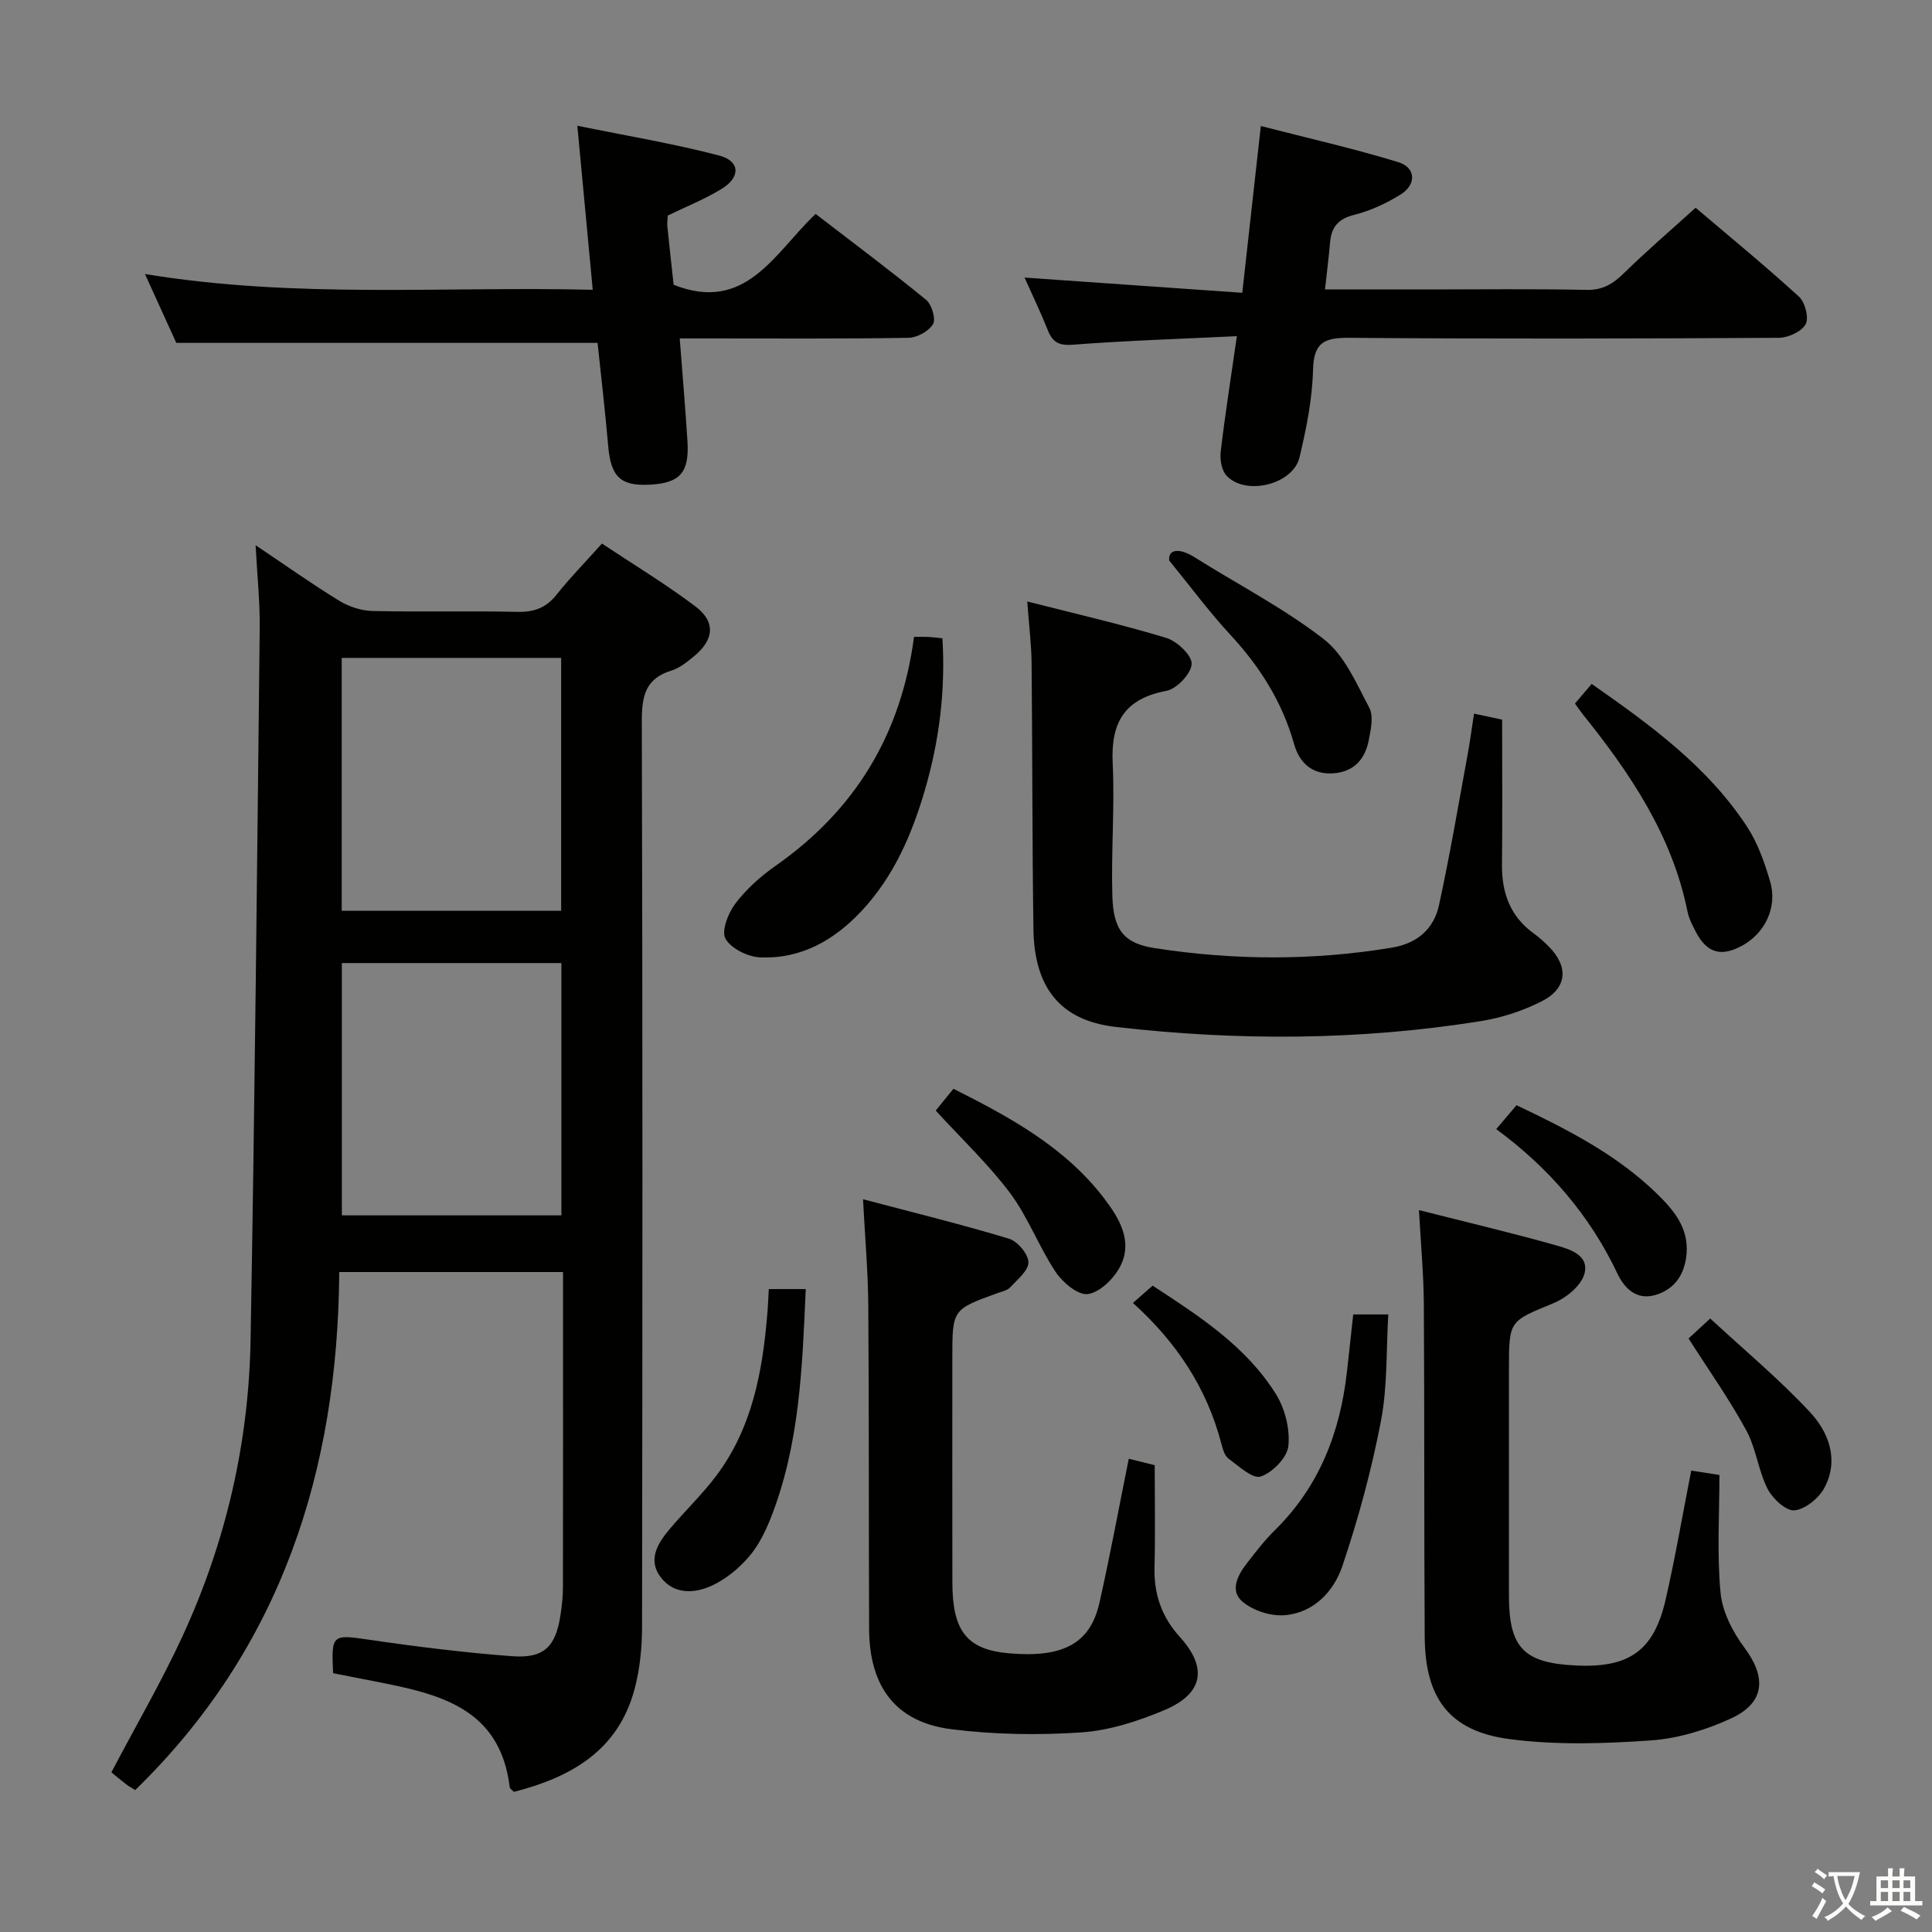 <svg enable-background="new 0 0 400 400" viewBox="0 0 400 400" xmlns="http://www.w3.org/2000/svg"><rect x="0" y="0" width="400" height="400" fill="#808080" stroke="none"/><path d="m377.9 391.2c-.2.3-.4.5-.6.8-.7-.6-1.4-1-2.2-1.5.2-.3.4-.5.5-.8.6.4 1.4.8 2.3 1.5zm-1.8 6.1c-.2-.2-.5-.4-.9-.6.4-.6.8-1.2 1.2-1.9s.7-1.3.9-1.9c.3.3.5.5.8.7-.7 1.3-1.4 2.6-2 3.7zm2.2-9c-.3.3-.5.5-.6.8-.6-.6-1.3-1.1-2-1.5.3-.3.5-.5.6-.7.6.5 1.3.9 2 1.4zm.3.2v-.9h2 4.5c-.3 1.3-.6 2.5-1 3.6s-.9 2.1-1.4 3c.4.5 1 1 1.6 1.4s1.2.8 1.9 1.1c-.3.2-.5.4-.8.8-.4-.3-1-.7-1.6-1.2s-1.2-1.1-1.6-1.6c-.5.6-1.1 1.1-1.7 1.6s-1.4.9-2.1 1.4c-.1-.3-.3-.5-.7-.8.6-.2 1.2-.5 1.9-1s1.4-1.1 2-1.8c-.5-.8-.9-1.6-1.2-2.5s-.6-2-.8-3.2c-.4.1-.7.1-1 .1zm2.5 2.7c.3 1 .7 1.7 1 2.2.3-.5.6-1.1 1-2s.6-1.9.9-3h-3.2-.4c.1.9.3 1.8.7 2.8z" fill="#fbfcfa"/><path d="m396.5 388.5v1.5 3.6h1.5v.9c-.4 0-1 0-1.7 0h-7.9c-.5 0-.9 0-1.2 0v-.9h1.3v-3.5c0-.7 0-1.2 0-1.6h2.4c0-.8 0-1.4 0-1.7h1c0 .3-.1.8-.1 1.7h1.5c0-.8 0-1.4 0-1.7h1c0 .3-.1.9-.1 1.7zm-8.2 9.2c-.2-.3-.5-.5-.8-.8.8-.3 1.4-.6 1.9-.9s1-.7 1.4-1.1c.3.3.6.5.9.8-1.6 1-2.8 1.6-3.4 2zm2.6-6.8v-1.6h-1.5v1.6zm0 2.7v-1.9h-1.5v1.9zm2.4-2.7v-1.6h-1.5v1.6zm0 2.7v-1.9h-1.5v1.9zm.2 2 .7-.8c.4.2.9.5 1.6.8s1.3.7 1.8 1c-.3.3-.5.5-.8.8-.4-.3-1.5-1-3.3-1.8zm2-4.7v-1.6h-1.4v1.6zm0 2.7v-1.9h-1.4v1.9z" fill="#fbfcfa"/><g fill="#010100"><path d="m52.92 112.88c6.32 4.24 11.7 8.06 17.31 11.5 2 1.22 4.55 2.06 6.88 2.12 9.99.23 19.99-.05 29.98.18 3.47.08 5.97-.82 8.15-3.57 2.78-3.51 5.94-6.72 9.39-10.57 6.52 4.34 13.18 8.36 19.36 13.02 4.24 3.21 3.85 6.93-.35 10.35-1.41 1.15-2.93 2.41-4.62 2.92-5.5 1.68-6.16 5.43-6.14 10.61.18 62.48.14 124.95.05 187.43-.01 4.28-.44 8.68-1.54 12.8-3.4 12.82-13.23 18.31-24.99 21.32-.44-.45-.83-.67-.86-.92-1.99-16.64-14.88-19.41-27.94-21.96-2.91-.57-5.81-1.14-8.63-1.69-.41-8.07-.16-8.05 7.39-6.94 9.85 1.44 19.76 2.68 29.68 3.42 6.56.49 8.98-1.95 9.98-8.37.31-1.96.53-3.95.53-5.93.04-19.99.02-39.99.02-59.98 0-1.64 0-3.29 0-5.26-15.47 0-30.52 0-46.33 0-.3 41.07-11.97 77.79-42.24 107.25-.68-.42-1.26-.72-1.77-1.11-1.19-.92-2.34-1.88-3.17-2.56 5.17-9.83 10.43-18.85 14.78-28.29 8.92-19.38 13.67-39.92 14.04-61.23.87-49.1 1.35-98.21 1.89-147.32.07-5.41-.51-10.81-.85-17.22zm63.31 86.51c-15.27 0-30.18 0-45.45 0v52.24h45.45c0-17.59 0-34.81 0-52.24zm-45.48-63.18v52.36h45.43c0-17.51 0-34.87 0-52.36-15.22 0-30.03 0-45.43 0z"/><path d="m305.18 147.75c2.51.53 4.43.94 5.82 1.24 0 10.2.08 20.13-.03 30.05-.06 5.88 1.74 10.75 6.64 14.27 1.08.77 2.07 1.68 3.01 2.62 4.19 4.19 3.89 8.66-1.39 11.36-3.92 2-8.34 3.44-12.69 4.13-25.12 4.01-50.39 4.1-75.58 1.19-11.62-1.34-16.84-8.34-17-20.29-.26-18.33-.2-36.66-.38-54.99-.04-3.95-.54-7.89-.9-12.8 10.09 2.58 19.54 4.73 28.8 7.55 2.23.68 5.33 3.63 5.24 5.39-.1 2.01-3.08 5.15-5.23 5.56-8.69 1.64-11.53 6.56-11.12 15 .44 9.13-.34 18.32-.07 27.47.21 7.03 2.36 9.81 8.76 10.8 16.36 2.53 32.77 2.62 49.16-.11 5.25-.88 8.64-3.89 9.71-8.79 2.26-10.36 4.02-20.82 5.94-31.25.48-2.59.82-5.21 1.31-8.4z"/><path d="m293.78 250.54c10.02 2.54 19.19 4.7 28.26 7.26 2.88.81 7.08 2.02 5.99 5.95-.68 2.45-3.75 4.96-6.33 6.03-9.2 3.79-9.29 3.56-9.29 13.6 0 15.66-.01 31.32 0 46.98.01 10.78 3.05 13.94 13.82 14.46 11.08.54 16.2-3.04 18.63-13.67 1.99-8.71 3.49-17.52 5.29-26.68 1.67.26 3.23.5 5.84.91 0 8.17-.53 16.33.23 24.37.37 3.95 2.52 8.14 4.96 11.4 4.54 6.08 4.27 11.35-2.68 14.58-5.17 2.4-10.99 4.2-16.64 4.6-9.72.68-19.66 1-29.28-.26-12.5-1.63-17.54-8.46-17.61-21.22-.14-22.99-.04-45.98-.18-68.97-.05-6.13-.62-12.24-1.01-19.34z"/><path d="m233.7 302.02c1.63.4 3.35.83 5.37 1.33 0 7.11.14 14.09-.04 21.06-.15 5.61 1.44 10.3 5.27 14.54 5.81 6.42 4.79 11.75-3.27 15.13-5.44 2.29-11.36 4.2-17.18 4.6-8.9.6-17.99.45-26.84-.66-11.51-1.44-17.02-8.74-17.07-20.78-.09-22.32-.01-44.63-.17-66.95-.05-6.94-.67-13.88-1.09-22 10.58 2.8 20.48 5.22 30.22 8.17 1.77.53 3.98 3.16 4.02 4.86.04 1.72-2.27 3.59-3.76 5.2-.62.67-1.76.88-2.69 1.22-9.3 3.38-9.3 3.37-9.3 13.45 0 15.49-.02 30.98.01 46.47.02 9.88 2.87 13.88 11.74 14.64 11.02.95 16.78-1.89 18.71-10.47 2.22-9.84 4.04-19.77 6.07-29.81z"/><path d="m256.08 69.6c-11.82.57-22.92.92-33.99 1.77-2.93.22-4.18-.56-5.17-3.05-1.47-3.68-3.2-7.27-4.8-10.85 15.05 1.05 29.88 2.09 45.08 3.15 1.32-11.84 2.52-22.68 3.84-34.53 9.75 2.51 19.19 4.65 28.43 7.47 3.71 1.13 3.85 4.66.45 6.75-2.93 1.81-6.19 3.33-9.51 4.16-3.27.82-4.74 2.46-5.02 5.62-.28 3.1-.66 6.2-1.06 9.84h20.67c11.16 0 22.32-.15 33.48.09 3.39.07 5.5-1.28 7.75-3.48 4.63-4.52 9.55-8.75 14.83-13.53 6.62 5.63 14.18 11.83 21.39 18.4 1.27 1.16 2.11 4.39 1.39 5.71-.83 1.53-3.6 2.8-5.54 2.82-29.65.17-59.3.24-88.94 0-5.14-.04-7.37.91-7.51 6.61-.15 6.07-1.38 12.19-2.8 18.14-1.35 5.64-11.16 8.02-15.1 3.8-1.03-1.1-1.41-3.34-1.22-4.96.89-7.56 2.08-15.09 3.35-23.93z"/><path d="m36.5 70.99c-1.76-3.87-3.93-8.64-6.49-14.26 31.27 5.16 61.83 2.51 92.71 3.27-1.06-11.29-2.06-21.94-3.19-33.97 10.43 2.13 20.01 3.72 29.36 6.17 4.29 1.12 4.48 4.4.69 6.79-3.48 2.19-7.38 3.71-11.31 5.63-.03.6-.18 1.43-.1 2.24.41 4.12.88 8.23 1.3 12.1 14.96 5.92 20.84-6.54 29.39-14.67 7.75 5.96 15.44 11.7 22.87 17.78 1.17.96 2.07 3.94 1.44 5.03-.86 1.47-3.29 2.81-5.08 2.84-13.82.23-27.65.13-41.47.13-1.79 0-3.59 0-5.89 0 .57 7.44 1.16 14.35 1.6 21.26.41 6.49-1.52 8.66-7.68 9.01-6.18.35-8.17-1.59-8.73-8-.63-7.25-1.48-14.48-2.2-21.35-29.07 0-57.77 0-87.22 0z"/><path d="m189.24 131.86c1.37 0 2.2-.03 3.02.01.81.04 1.62.16 2.86.29.65 10.79-.65 21.22-3.64 31.44-2.68 9.16-6.42 17.84-13.05 24.95-5.68 6.09-12.57 10.04-21.06 9.66-2.55-.11-6.02-1.82-7.17-3.87-.89-1.59.56-5.3 2.04-7.25 2.28-3 5.22-5.66 8.33-7.83 16.44-11.51 25.99-27.15 28.67-47.4z"/><path d="m326.08 145.66c1.14-1.34 2.18-2.56 3.46-4.06 12.19 8.52 24 17.1 32.16 29.55 2.22 3.39 3.64 7.43 4.79 11.36 1.58 5.39-1.14 10.86-6.02 13.4-4.29 2.23-7.13 1.34-9.4-3.04-.68-1.32-1.4-2.7-1.69-4.14-3.19-15.8-11.88-28.65-21.72-40.89-.5-.63-.95-1.31-1.58-2.18z"/><path d="m280.17 272.14h7.26c-.45 7.39-.14 14.89-1.52 22.06-1.95 10.17-4.68 20.26-8 30.07-1.76 5.2-5.9 9.64-11.91 10.14-2.87.24-6.51-.93-8.72-2.77-2.74-2.27-1.04-5.52.88-7.99 1.83-2.36 3.66-4.74 5.78-6.83 9.19-9.04 13.52-20.24 14.93-32.8.43-3.78.83-7.57 1.3-11.88z"/><path d="m159.17 266.89h7.65c-.71 16.21-1.26 32.12-7.17 47.21-1.14 2.91-2.59 5.89-4.61 8.22-2.1 2.43-4.81 4.67-7.71 5.99-3.55 1.62-7.75 1.85-10.49-1.7-2.77-3.58-.75-6.98 1.69-9.89 3.2-3.83 6.86-7.29 9.84-11.28 7.34-9.82 9.49-21.39 10.48-33.27.15-1.64.21-3.28.32-5.28z"/><path d="m242.08 116.06c-.29-2.3 1.99-2.73 5.24-.69 8.95 5.64 18.47 10.53 26.78 16.98 4.26 3.31 6.73 9.15 9.39 14.17.93 1.76.33 4.54-.11 6.76-.77 3.95-3.11 6.56-7.41 6.83-4.39.28-6.96-2.25-8.04-6.05-2.45-8.69-7.04-15.98-13.14-22.57-4.52-4.88-8.49-10.27-12.71-15.43z"/><path d="m193.73 229.93c1.13-1.39 2.26-2.78 3.67-4.51 11.72 5.89 23.08 12.08 31.16 22.64 3.08 4.03 6.12 8.9 3.33 14.21-1.31 2.48-4.16 5.29-6.65 5.65-2.01.3-5.22-2.38-6.67-4.56-3.48-5.22-5.7-11.33-9.43-16.33-4.46-5.96-9.95-11.13-15.41-17.1z"/><path d="m309.78 233.77c1.53-1.8 2.79-3.29 4.2-4.95 10.5 5 20.67 10.17 28.98 18.24 3.46 3.36 6.66 7.07 6.23 12.44-.33 4.18-2.33 7.37-6.39 8.59-3.89 1.18-6.44-1.25-7.94-4.43-5.73-12.08-14.2-21.88-25.08-29.89z"/><path d="m349.6 277.12c.89-.82 2.19-2.02 4.48-4.14 7.06 6.54 14.31 12.56 20.68 19.41 3.89 4.18 6.02 9.92 2.97 15.63-1.15 2.16-3.96 4.47-6.21 4.68-1.76.16-4.54-2.44-5.57-4.46-1.92-3.8-2.37-8.37-4.4-12.09-3.45-6.36-7.66-12.3-11.95-19.03z"/><path d="m234.56 269.76c1.56-1.37 2.68-2.35 4.08-3.58 9.62 6.29 19.32 12.51 25.54 22.48 1.88 3.02 2.93 7.25 2.56 10.74-.26 2.39-3.29 5.49-5.73 6.3-1.66.55-4.56-2.17-6.68-3.73-.81-.6-1.18-2-1.47-3.1-2.99-11.43-9.17-20.87-18.3-29.11z"/></g></svg>